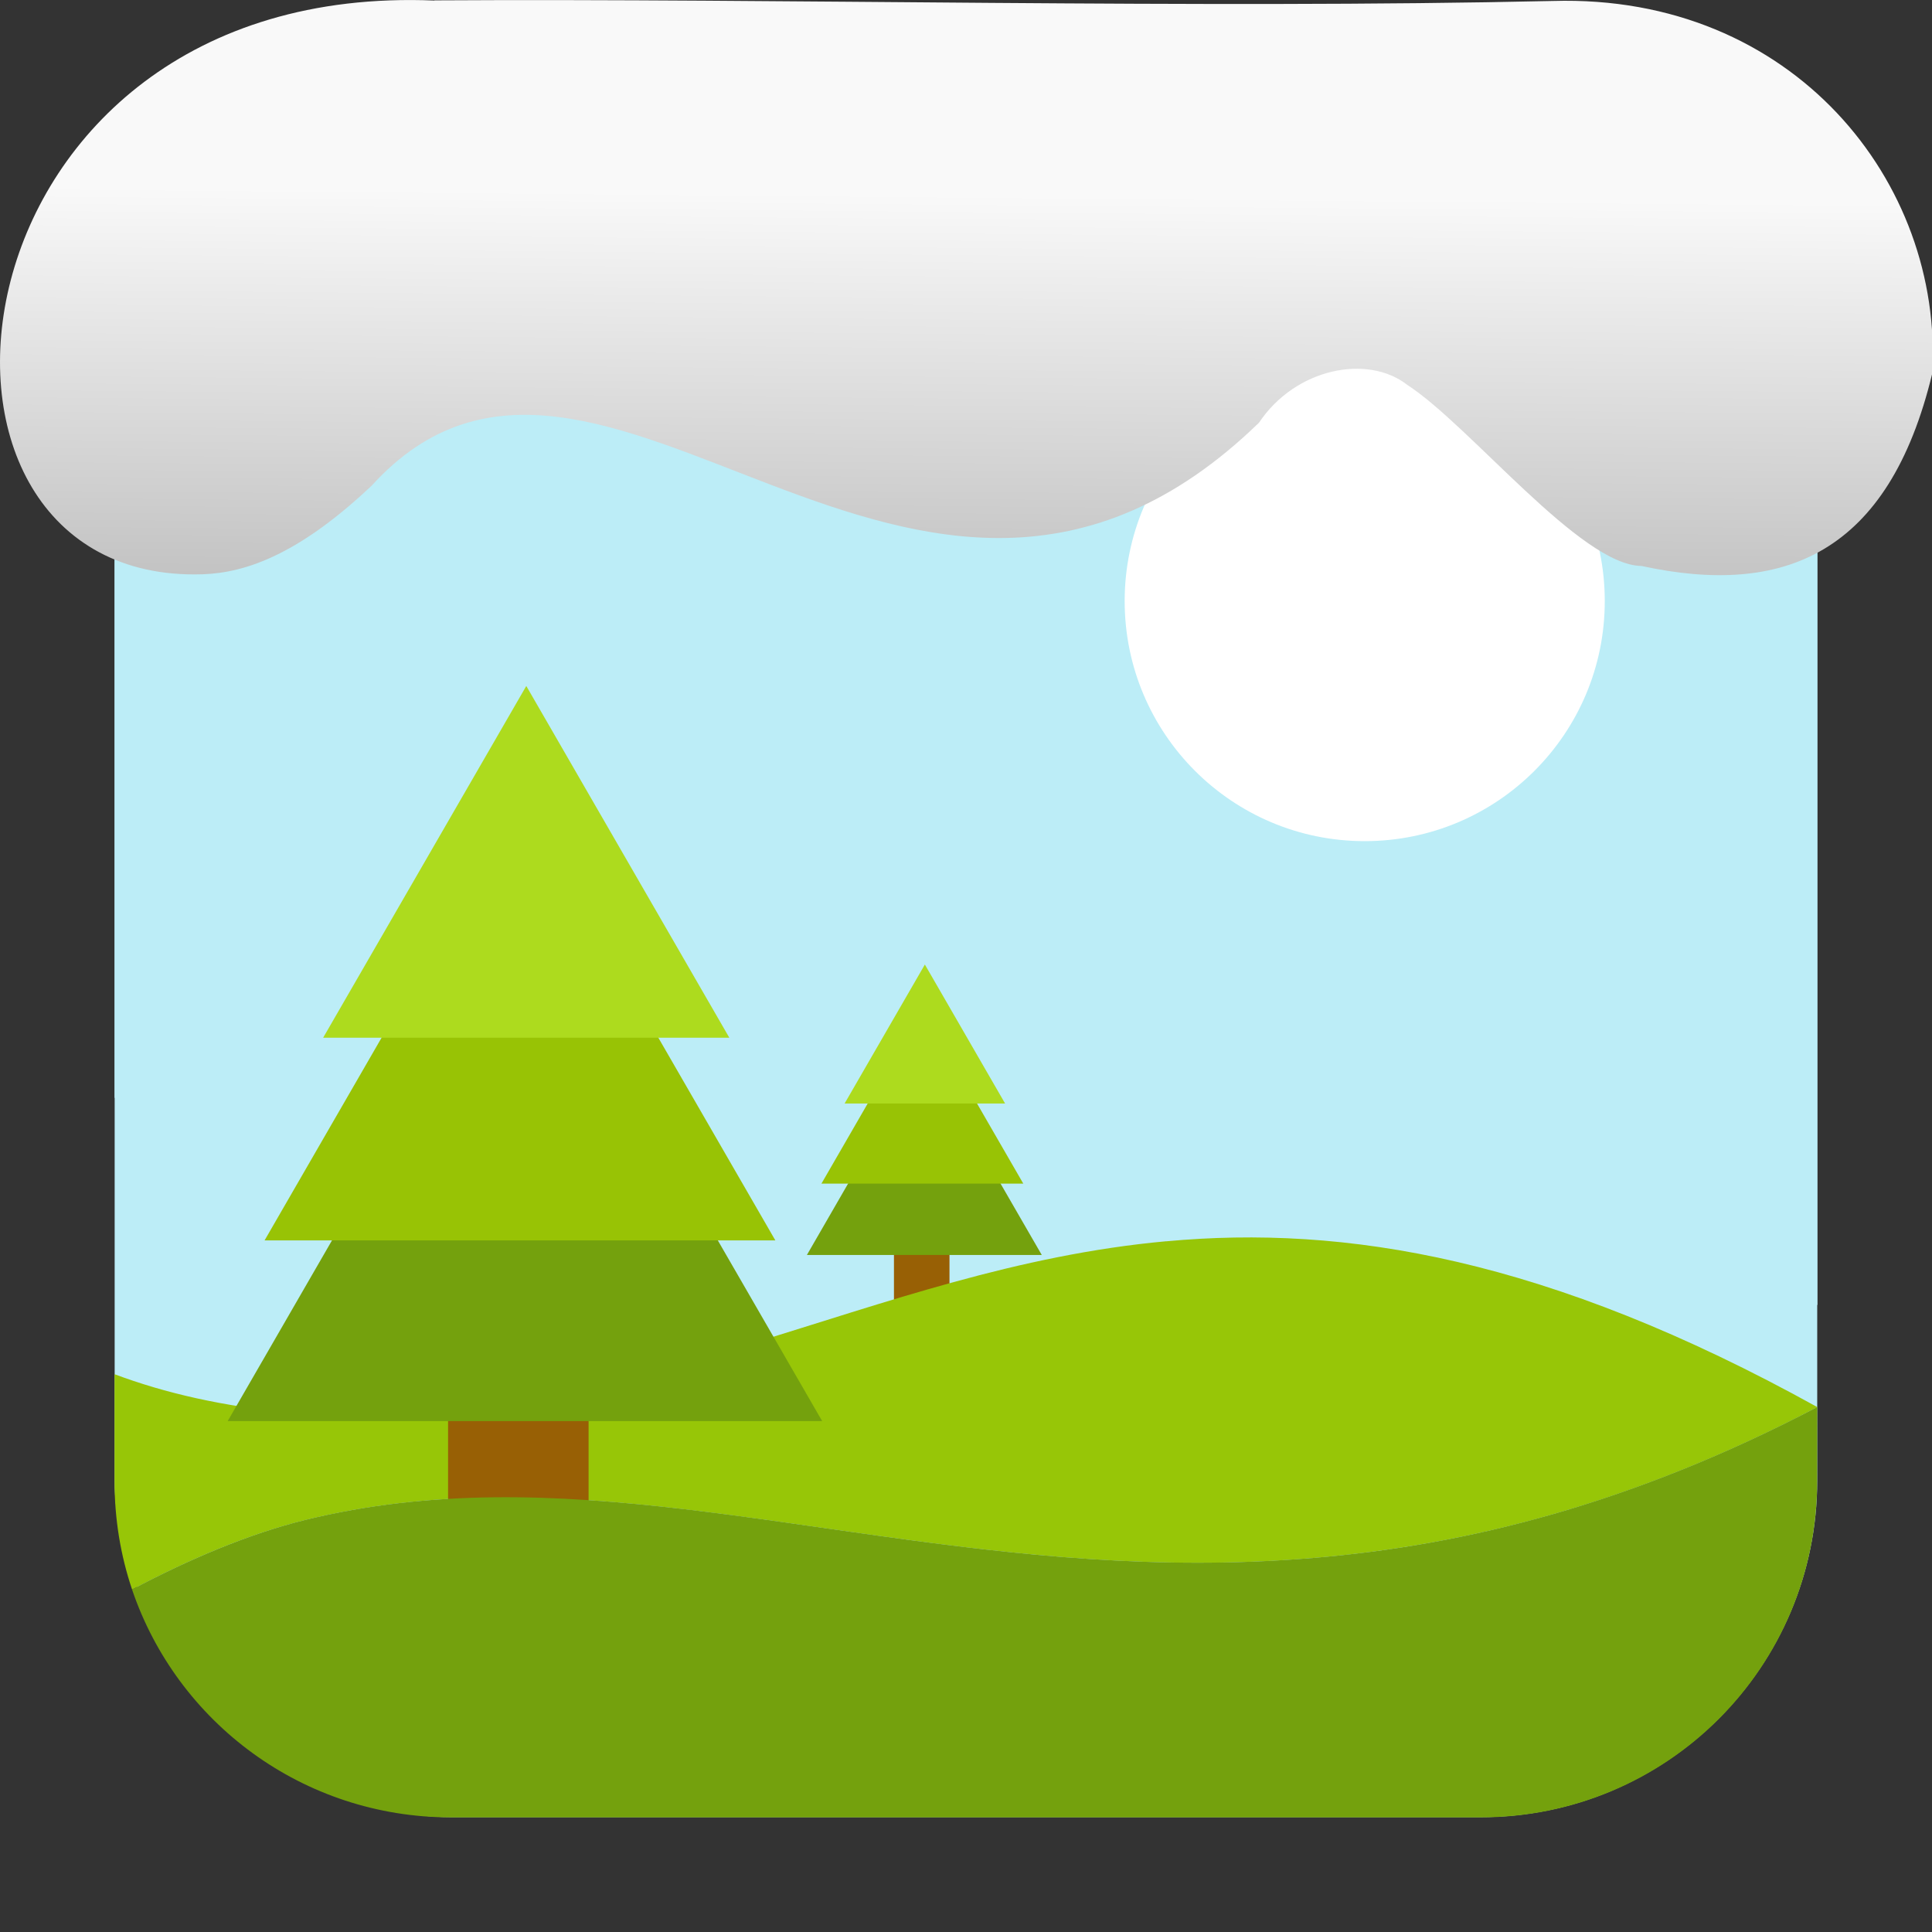 <svg viewBox="0 0 32 32" xmlns="http://www.w3.org/2000/svg" xmlns:xlink="http://www.w3.org/1999/xlink"><rect x="0" y="0" width="32" height="32" fill="#333333" stroke="none"/><linearGradient id="a" gradientTransform="matrix(2.592 0 0 2.585 -157.93 -277.73)" gradientUnits="userSpaceOnUse" x1="67.894" x2="67.854" y1="108.69" y2="113.11"><stop offset="0" stop-color="#f9f9f9"/><stop offset="1" stop-color="#999"/></linearGradient><g fill-rule="evenodd"><g fill="#bcedf7"><rect height="28.2" rx="5.575" width="28.2" x="1.899" y="1.898"/><path d="m7.474 1.898c-3.089 0-5.576 2.486-5.576 5.574v10.713c1-.207 2.15-.503 2.979-.602 1.52-.181 2.773-.192 3.865-.086 1.093.106 2.025.331 2.902.625s1.7.657 2.574 1.039 1.799.782 2.881 1.152 2.321.71 3.822.969c1.502.258 3.266.435 5.398.482 1.06.023 2.528-.103 3.783-.15v-14.14c0-3.089-2.488-5.574-5.576-5.574z"/></g><path d="m22.604 5.98c2.196 0 3.976 1.78 3.976 3.976s-1.78 3.976-3.976 3.976-3.976-1.78-3.976-3.976 1.78-3.976 3.976-3.976" fill="#fff" stroke-width=".994"/></g><g stroke-width="1.401" transform="matrix(.714 0 0 .714 50.771 11.736)"><path id="b" d="m-50.37 11.932h1.288v1.932h-1.288z" fill="#986005"/><path id="c" d="m-46.941 12.676h-5.449l2.724-4.719z" fill="#74a10d"/><path id="d" d="m-47.37 11.02h-4.682l2.341-4.055z" fill="#98c305"/><path id="e" d="m-47.792 9.162h-3.723l1.862-3.224z" fill="#addb1e"/></g><path d="m19.317 20.559c-4.917.449-8.675 3.143-14.438 2.848-1.179-.108-2.151-.334-2.982-.646v1.768c0 .631.1 1.234.291 1.799.939-.5 1.937-.923 2.861-1.15 1.043-.257 2.082-.365 3.127-.377 2.09-.024 4.207.336 6.439.646 1.116.155 2.26.299 3.445.377s2.41.089 3.686-.018 2.603-.331 3.992-.73 2.839-.971 4.363-1.77c-4.469-2.476-7.835-3.02-10.785-2.746" fill="#97c607" fill-rule="evenodd"/><g stroke-width=".553" transform="matrix(1.807 0 0 1.807 98.44 .632)"><use xlink:href="#b"/><use xlink:href="#c"/><use xlink:href="#d"/><use xlink:href="#e"/></g><path d="m30.1 23.305c-1.524.799-2.974 1.37-4.363 1.77-1.389.399-2.716.624-3.992.73-1.276.107-2.501.096-3.686.018s-2.329-.222-3.445-.377c-2.232-.311-4.349-.67-6.439-.646-1.045.012-2.084.12-3.127.377-.924.228-1.922.651-2.861 1.15.746 2.2 2.827 3.775 5.285 3.775h17.05c3.089 0 5.576-2.486 5.576-5.574z" fill="#74a10d" fill-rule="evenodd"/>

   xmlns:dc="http://purl.org/dc/elements/1.1/"
   xmlns:cc="http://creativecommons.org/ns#"
   xmlns:rdf="http://www.w3.org/1999/02/22-rdf-syntax-ns#"
   xmlns:svg="http://www.w3.org/2000/svg"
   xmlns="http://www.w3.org/2000/svg"
   xmlns:xlink="http://www.w3.org/1999/xlink"
   xmlns:sodipodi="http://sodipodi.sourceforge.net/DTD/sodipodi-0.dtd"
   xmlns:inkscape="http://www.inkscape.org/namespaces/inkscape"
   version="1"
   width="32"
   height="32"
   id="svg12"
   sodipodi:docname="snow-top-4.svg"
   inkscape:version="0.92.1 r"&gt;
  <path d="m7.196.009c-8.161-.339-9.231 9.523-3.968 9.505.669.003 1.581-.197 2.929-1.471 3.773-4.147 9.01 4.479 14.696-1.042.61-.911 1.804-1.135 2.455-.627 1.045.677 2.87 2.991 3.88 3 2.359.513 4.095-.198 4.816-3.188.185-3.165-2.303-6.286-6.281-6.17-5.832.133-12.809-.045-18.527-.01" fill="url(#a)"/></svg>